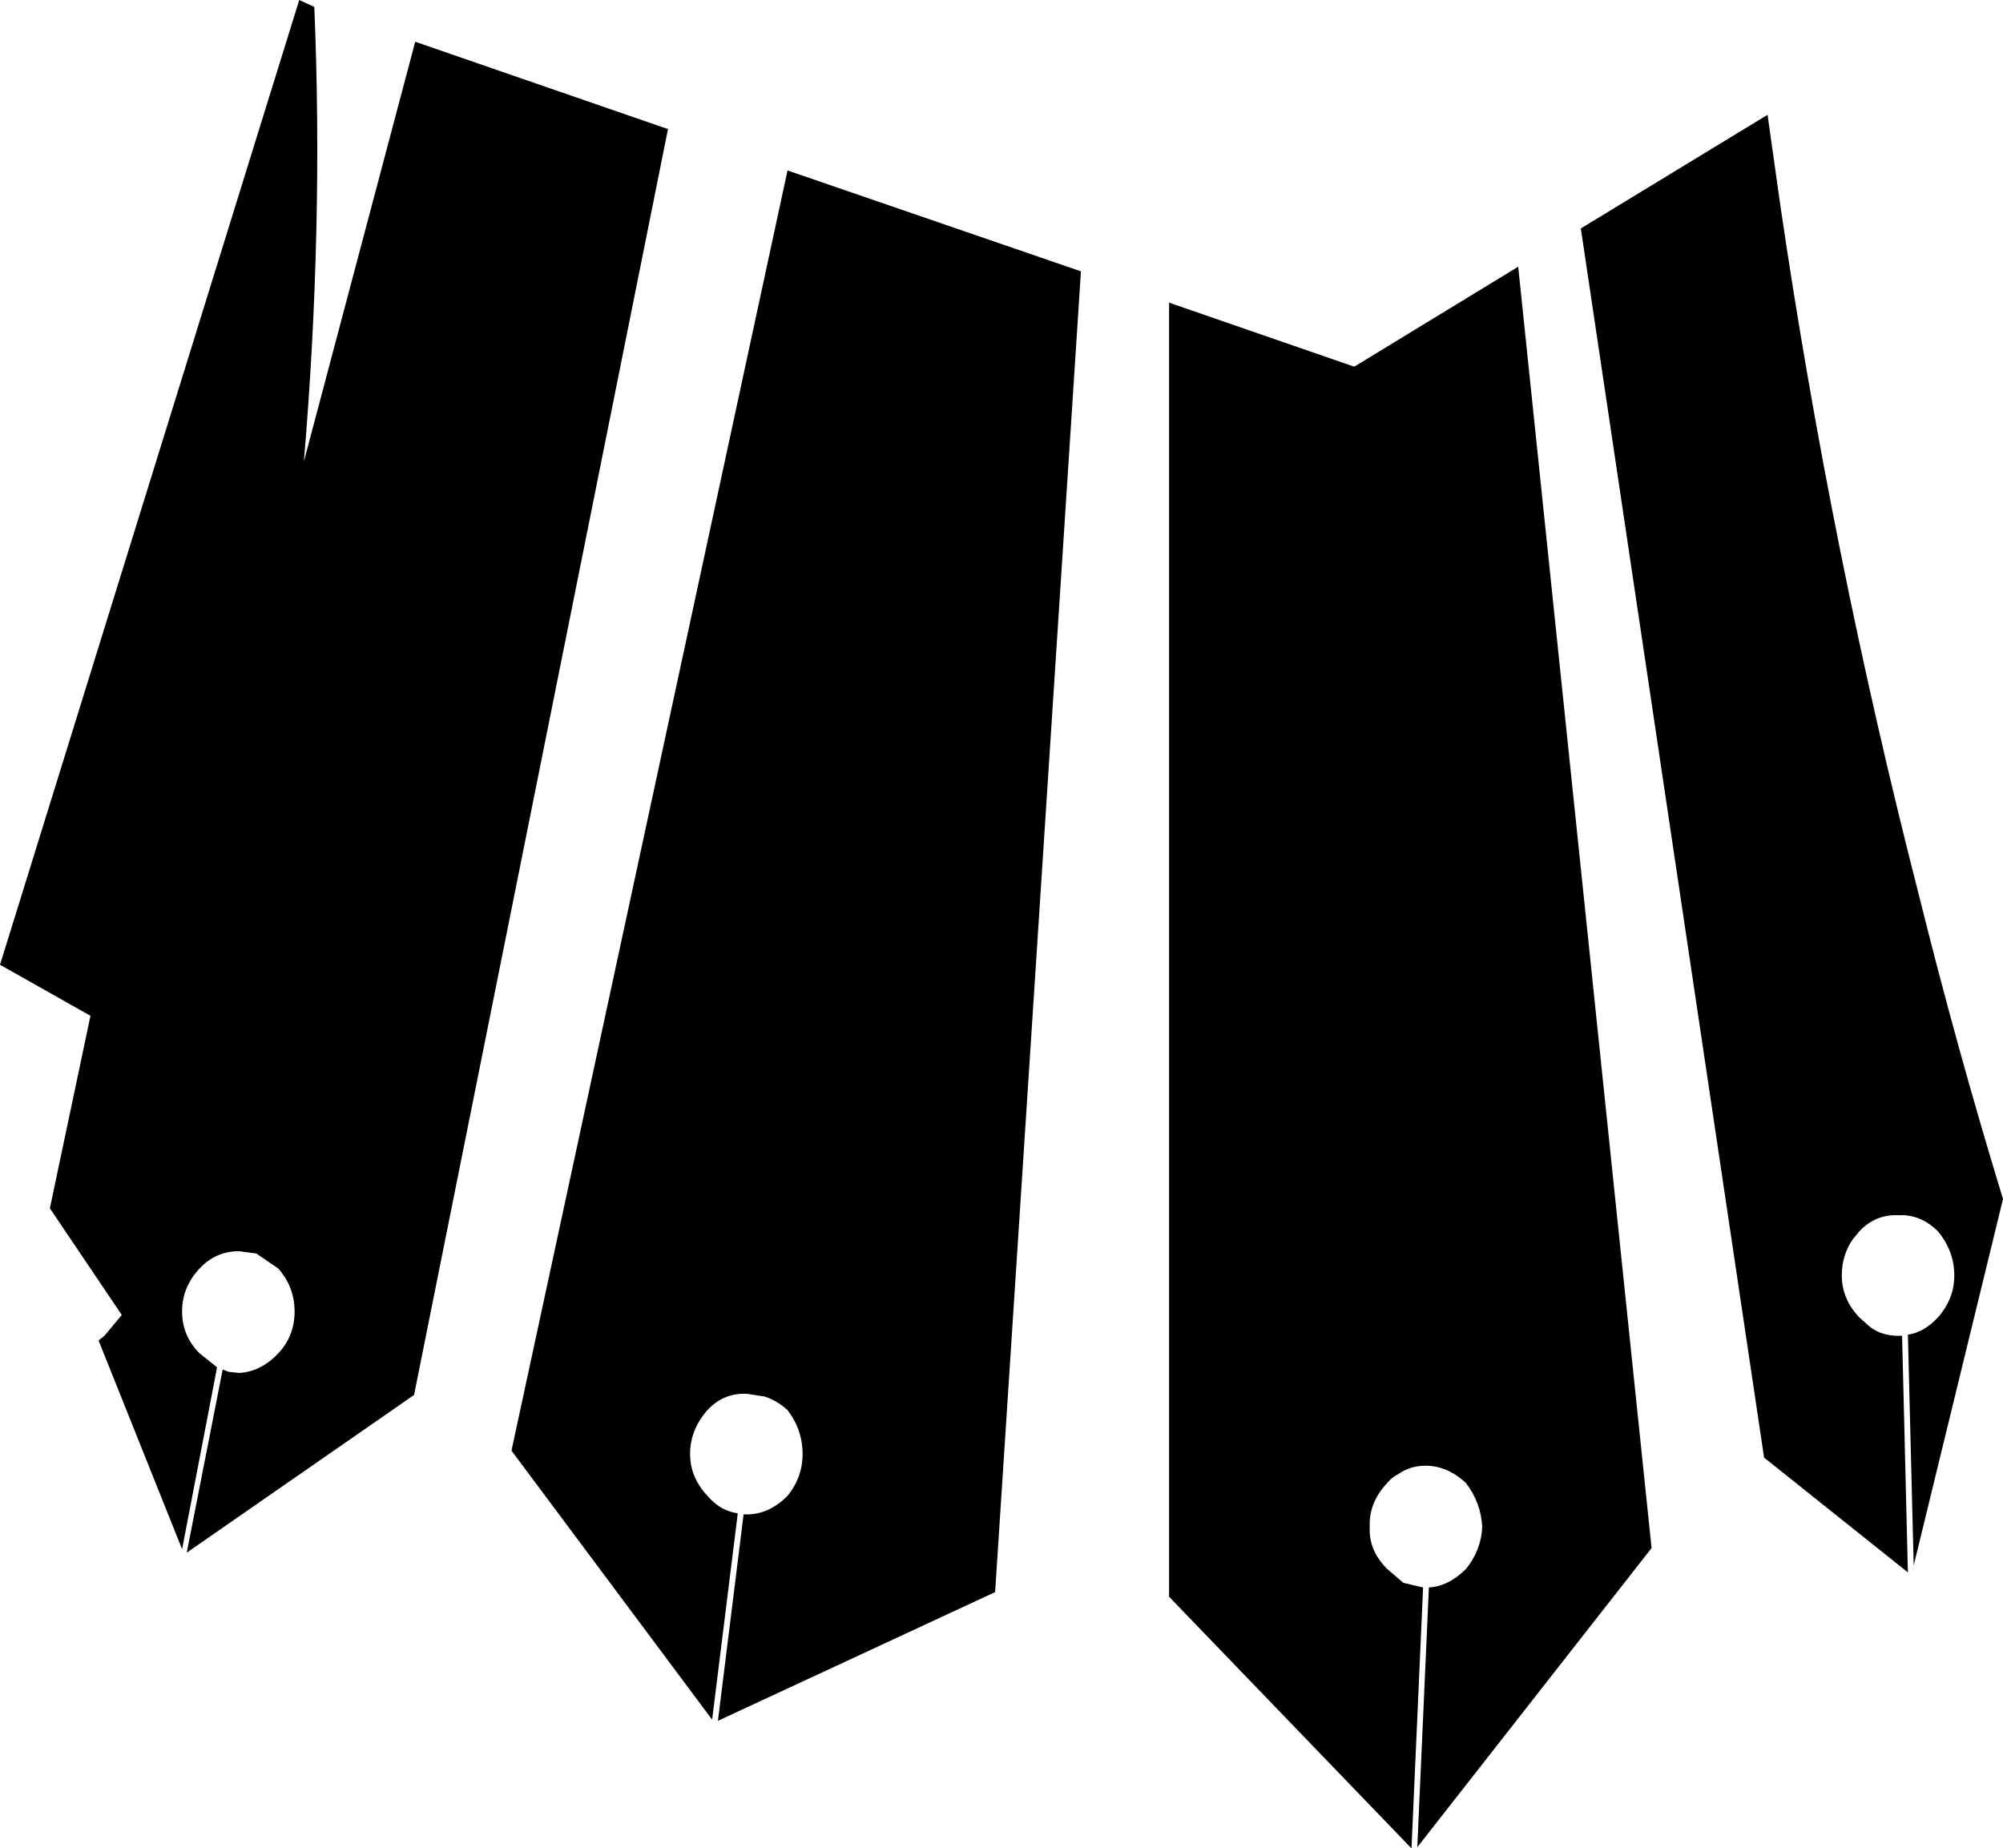 <?xml version="1.0" encoding="UTF-8" standalone="no"?>
<svg xmlns:xlink="http://www.w3.org/1999/xlink" height="79.7px" width="86.35px" xmlns="http://www.w3.org/2000/svg">
  <g transform="matrix(1.0, 0.0, 0.0, 1.0, -171.5, -231.4)">
    <path d="M248.25 240.25 Q250.45 255.25 254.2 269.9 255.85 276.55 257.85 283.1 L254.0 298.9 253.75 288.95 Q254.45 288.85 255.05 288.2 255.75 287.4 255.75 286.4 255.75 285.35 255.05 284.5 254.3 283.75 253.35 283.8 252.35 283.75 251.65 284.5 L251.45 284.75 251.4 284.8 Q250.9 285.5 250.9 286.4 250.9 287.4 251.65 288.2 L252.1 288.6 Q252.6 289.0 253.35 289.0 L253.5 289.0 253.75 299.2 247.55 294.25 239.65 241.25 247.7 236.35 248.25 240.25 M229.85 247.2 L229.9 247.2 236.95 242.9 242.7 298.15 232.6 311.05 233.1 299.85 Q233.95 299.8 234.7 299.05 235.35 298.25 235.4 297.25 235.35 296.2 234.7 295.35 233.9 294.6 232.95 294.6 232.3 294.6 231.8 294.95 231.5 295.1 231.3 295.35 230.5 296.2 230.55 297.25 230.5 298.25 231.3 299.05 L232.0 299.65 232.85 299.85 232.35 311.1 221.9 300.25 221.9 244.45 229.85 247.2 M205.45 238.75 L218.1 243.1 214.4 300.05 202.45 305.6 203.55 296.75 203.55 296.7 203.6 296.7 203.7 296.7 Q204.65 296.7 205.45 295.9 206.1 295.1 206.1 294.1 206.1 293.05 205.45 292.2 204.95 291.75 204.4 291.6 L204.35 291.6 203.7 291.5 Q202.7 291.45 202.0 292.2 201.25 293.05 201.25 294.1 201.25 295.1 202.0 295.9 202.55 296.55 203.3 296.65 L203.3 296.7 202.2 305.55 193.55 293.95 205.45 238.75 M185.05 231.7 Q185.45 241.25 184.6 251.3 L189.4 233.2 200.25 236.95 200.3 236.95 189.35 291.55 179.55 298.35 181.1 290.45 181.35 290.55 181.8 290.6 Q182.75 290.55 183.5 289.75 184.2 289.0 184.2 287.95 184.2 286.9 183.5 286.1 L182.55 285.45 181.8 285.35 Q180.8 285.35 180.1 286.1 179.35 286.9 179.35 287.95 179.35 289.0 180.1 289.75 L180.85 290.35 180.85 290.4 179.35 298.2 175.75 289.2 176.0 289.0 176.75 288.1 173.65 283.5 175.4 275.2 171.5 273.0 184.4 231.4 185.05 231.7" fill="#000000" fill-rule="evenodd" stroke="none"/>
  </g>
</svg>
